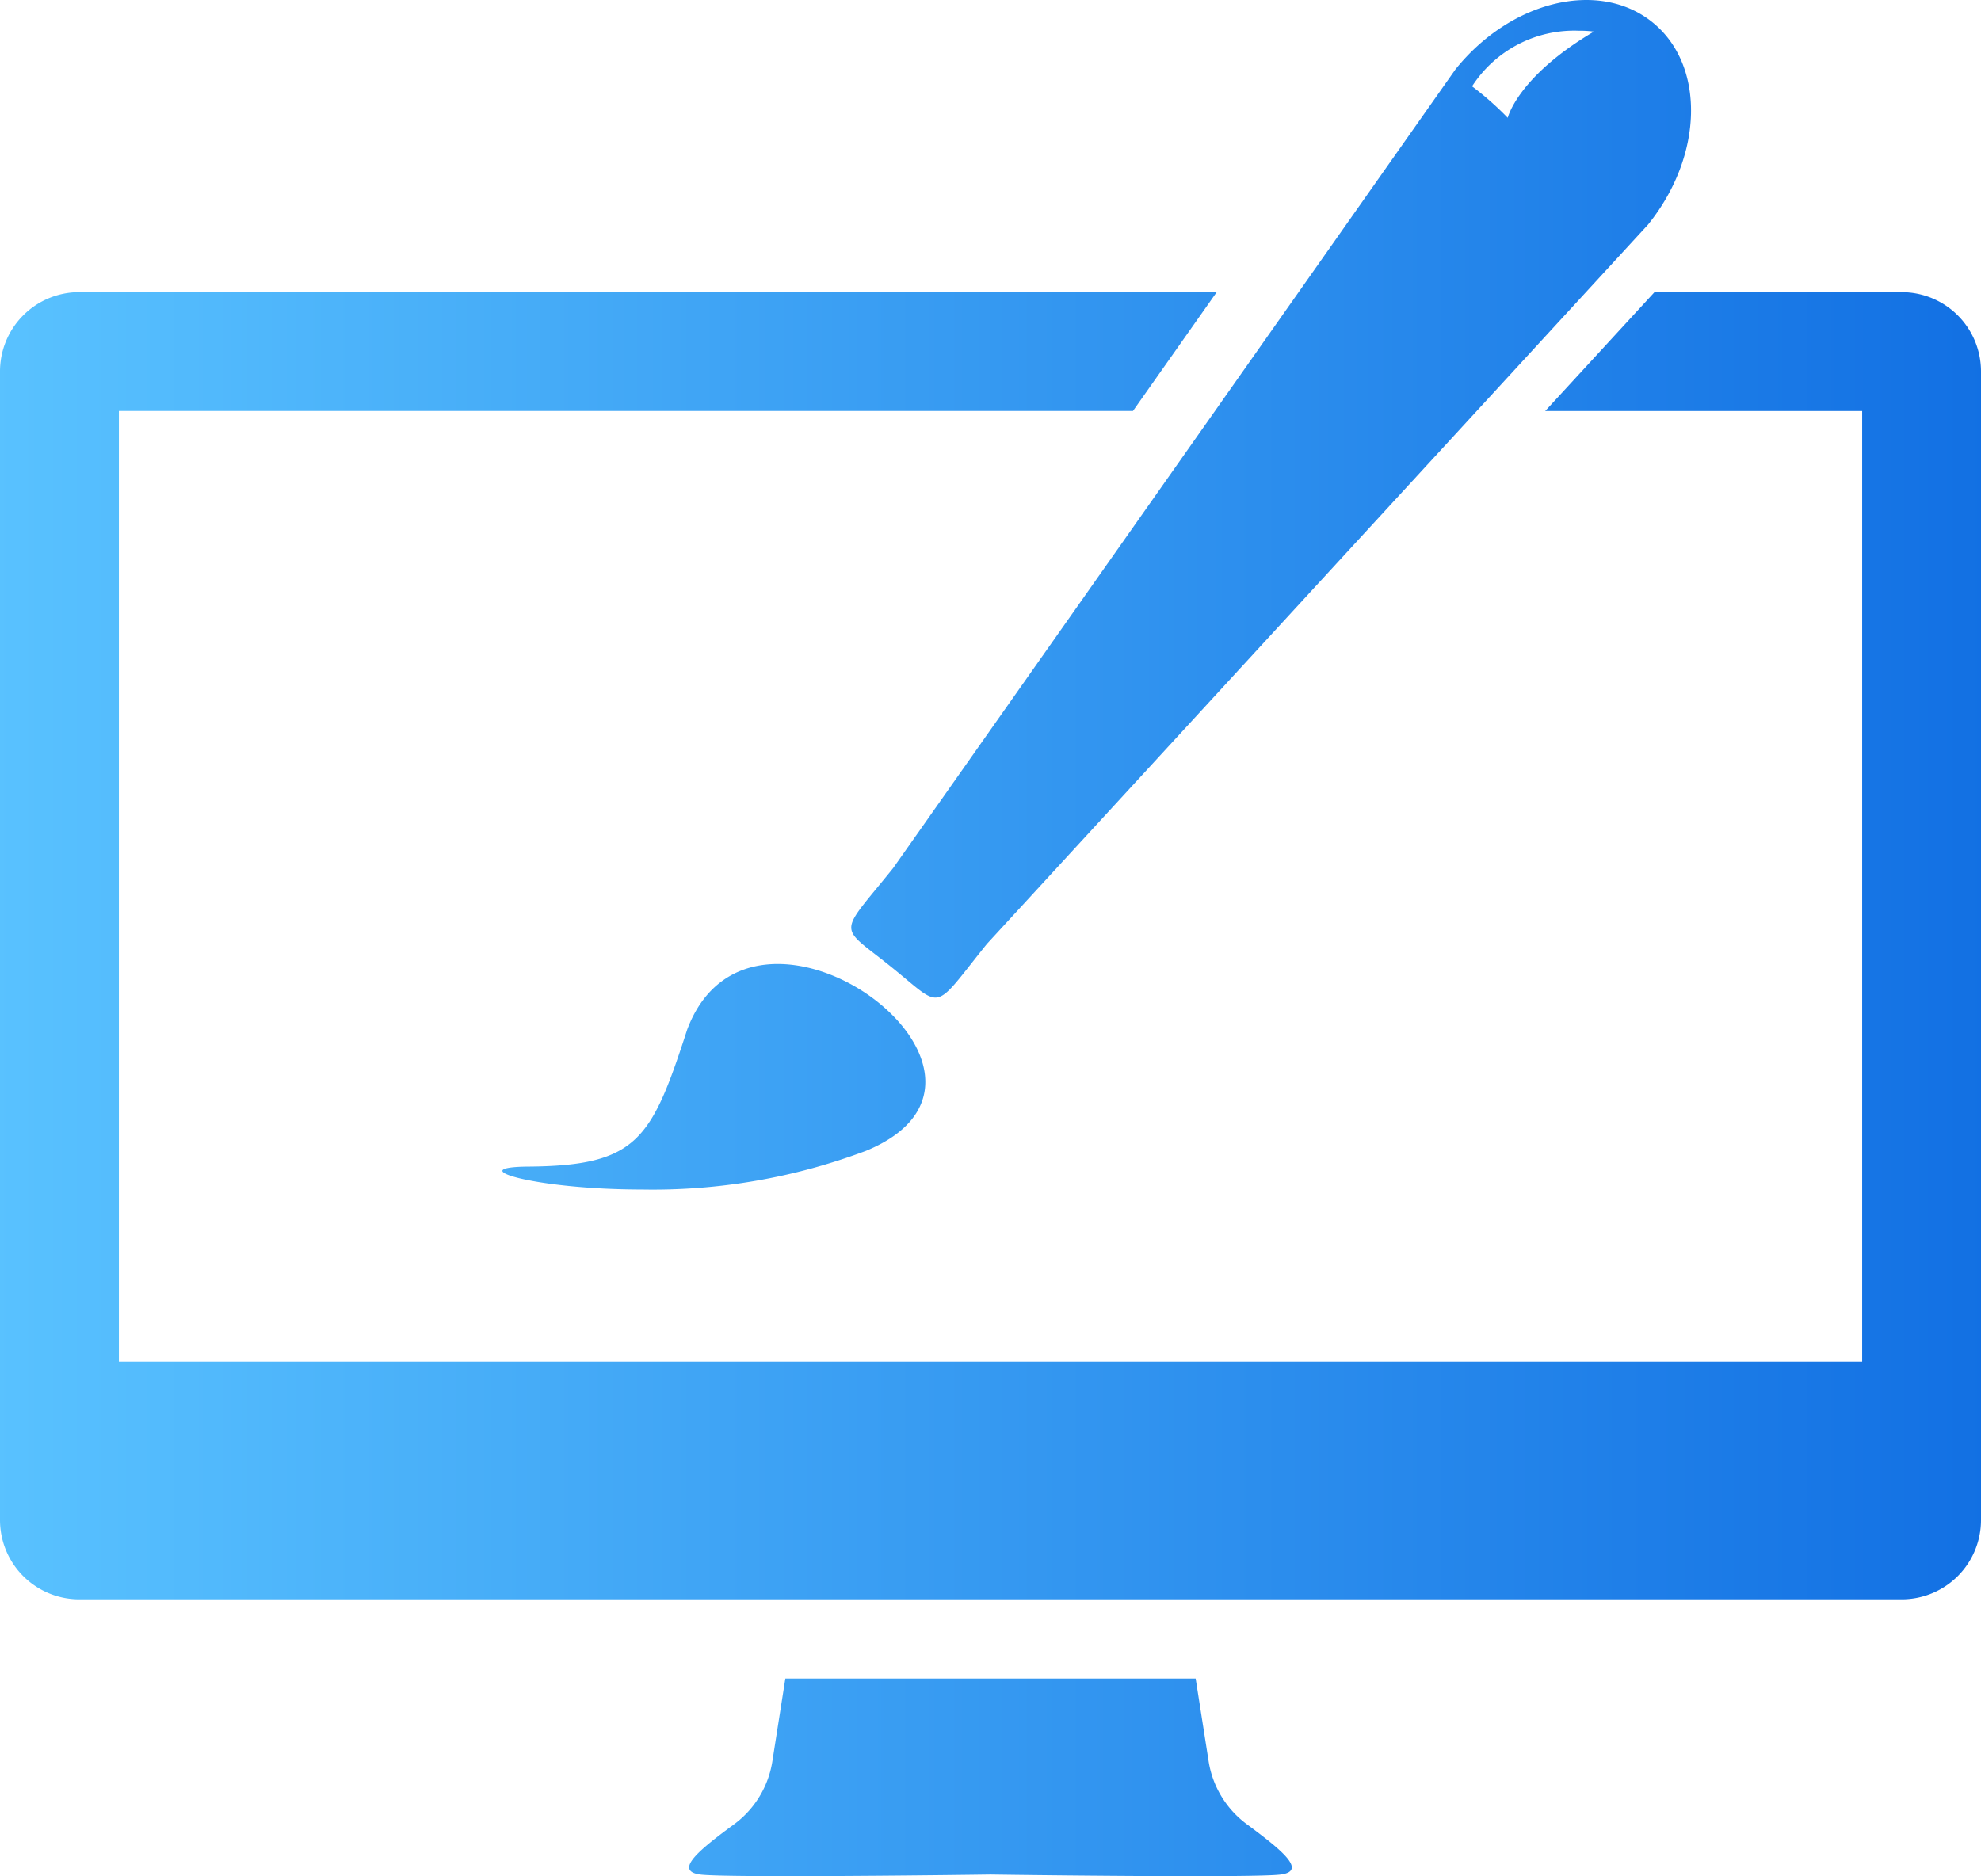 <svg xmlns="http://www.w3.org/2000/svg" xmlns:xlink="http://www.w3.org/1999/xlink" width="87" height="82.414" viewBox="0 0 87 82.414">
  <defs>
    <style>
      .cls-1 {
        fill: url(#linear-gradient);
      }
    </style>
    <linearGradient id="linear-gradient" x1="1" y1="0.5" x2="0" y2="0.5" gradientUnits="objectBoundingBox">
      <stop offset="0" stop-color="#1270e3"/>
      <stop offset="1" stop-color="#59c2ff"/>
    </linearGradient>
  </defs>
  <path id="Union_1" data-name="Union 1" class="cls-1" d="M43.5,82.342c-.8.013-11.6.154-12.749,0-1.19-.161,0-1.114,1.506-2.221a4.253,4.253,0,0,0,1.667-2.776l.566-3.613H52.51l.566,3.615a4.257,4.257,0,0,0,1.667,2.774c1.5,1.112,2.694,2.06,1.506,2.221-.4.054-1.968.072-3.879.072C48.792,82.414,44.019,82.351,43.5,82.342ZM3.481,70.253A3.481,3.481,0,0,1,0,66.772V16.313a3.481,3.481,0,0,1,3.481-3.481H53.434l-3.678,5.221H5.221V59.812H81.781V18.054H67.861l4.8-5.221H83.519A3.482,3.482,0,0,1,87,16.313V66.772a3.482,3.482,0,0,1-3.481,3.481ZM23.2,51.244c4.814-.036,5.414-1.2,6.984-6.031,2.895-7.629,15.928,2,7.85,5.338a26.555,26.555,0,0,1-9.846,1.7C23.432,52.25,20.257,51.266,23.2,51.244ZM39.13,42.465c-2.336-1.881-2.347-1.3.092-4.329l24.7-35.092C66.358.02,70.228-.908,72.566.975s2.253,5.859-.186,8.888l-29.038,31.6c-1.329,1.649-1.765,2.358-2.266,2.358C40.658,43.816,40.195,43.322,39.13,42.465ZM64.649,3.792a13.423,13.423,0,0,1,1.566,1.383s.423-1.8,3.785-3.787a4.978,4.978,0,0,0-.664-.038A5.342,5.342,0,0,0,64.649,3.792Z" transform="translate(0 0)"/>
</svg>

